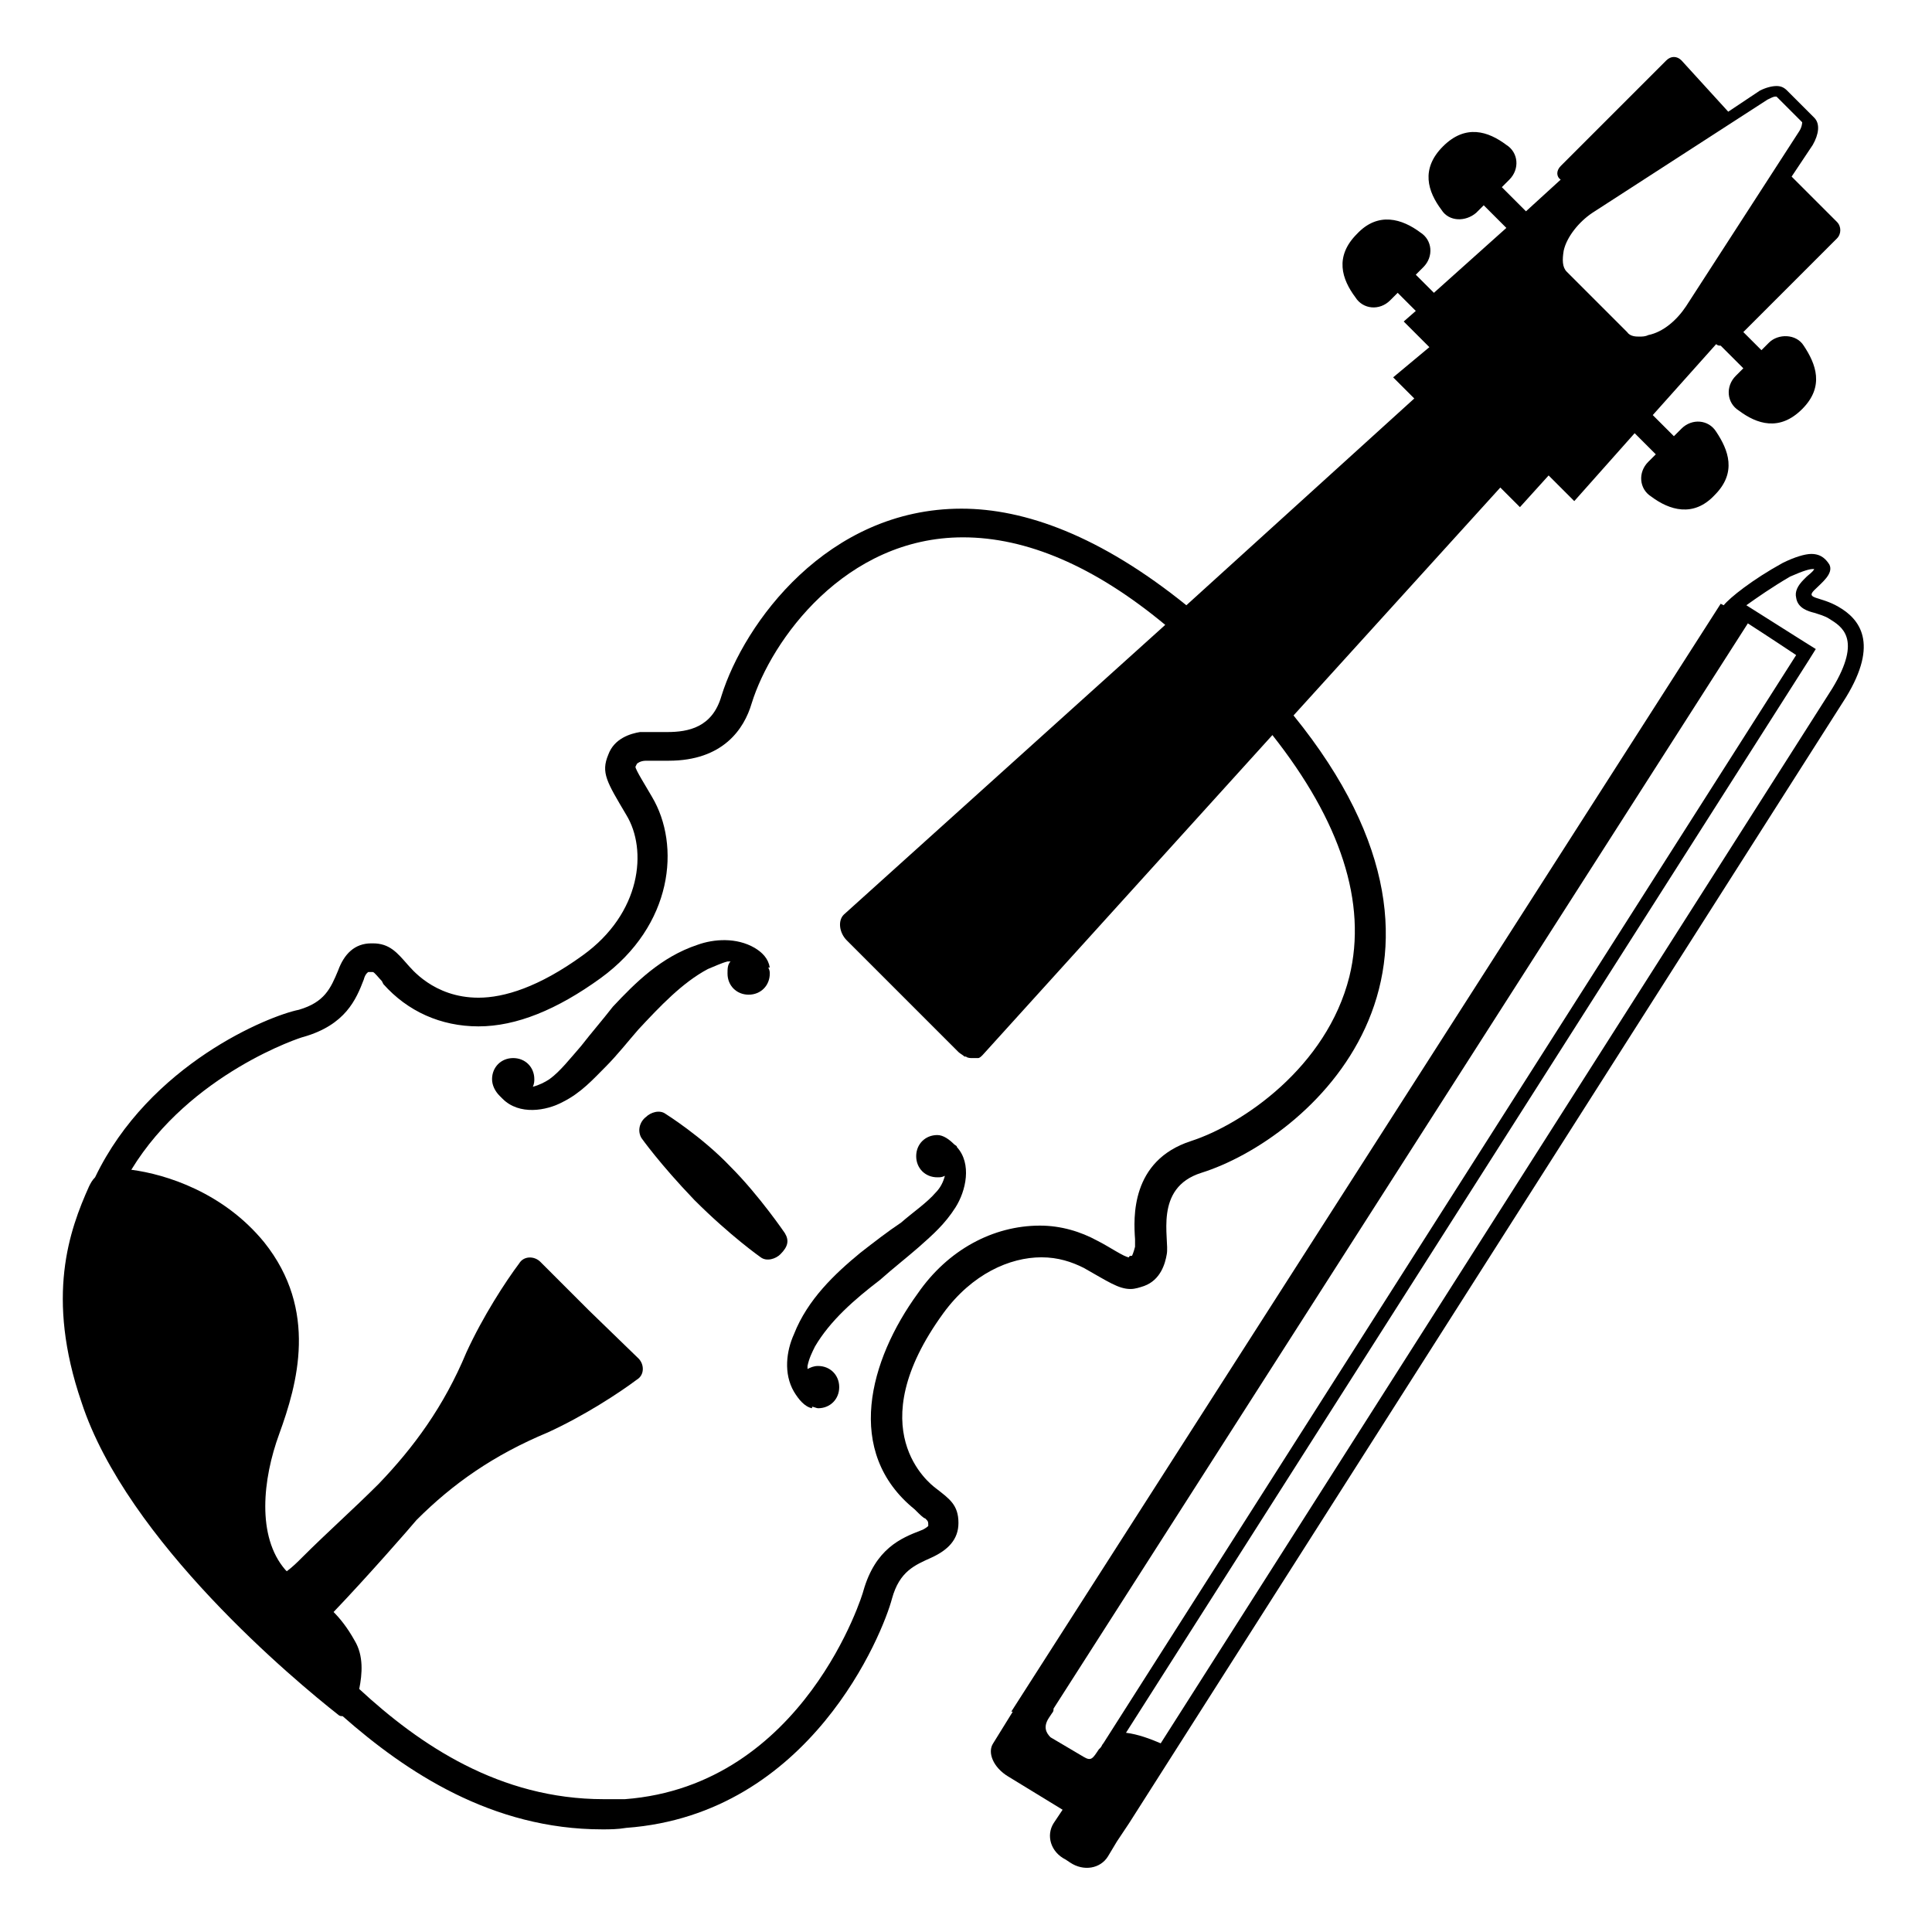 <svg viewBox="0 0 128 128" xmlns="http://www.w3.org/2000/svg">
  <g>
    <path d="M122.3,46.2c2.2-3.6,0.9-5.2-0.5-6c-1.2-0.7-2.2-0.5-1.6-1.1c0.5-0.5,1.3-1.1,1-1.7c-0.2-0.3-0.5-0.7-1.2-0.7 c-0.4,0-1.1,0.2-1.9,0.6c-2,1.1-3.5,2.3-3.9,2.8l-0.2-0.1l-47,73.4l0.1,0l-1.3,2.1c-0.4,0.6,0,1.6,1,2.2l3.6,2.2l-0.6,0.9 c-0.5,0.8-0.2,1.9,0.8,2.4l0.3,0.2c0.9,0.6,2,0.4,2.5-0.4l0.6-1l0,0l0.4-0.6l0.4-0.6L122.3,46.2z M118.6,38.2 c0.9-0.4,1.3-0.5,1.5-0.5c0.1,0,0.1,0,0.1,0c-0.1,0.2-0.4,0.4-0.5,0.5l-0.2,0.2c-0.4,0.4-0.6,0.8-0.5,1.2c0.1,0.7,0.8,0.9,1.2,1 c0.3,0.1,0.7,0.2,1,0.4c0.8,0.5,2.2,1.3,0.2,4.6l-44.5,69.9c-0.7-0.3-1.5-0.6-2.3-0.7l45.2-71l0.5-0.8l-0.8-0.5l-3.8-2.4 C116.4,39.6,117.4,38.9,118.6,38.2z M69.5,113.8l0.2-0.3c0.1-0.1,0.1-0.2,0.1-0.3l46-71.9c1.4,0.9,3.2,2.1,3.2,2.1l-45.9,72.1 c-0.1,0.1-0.1,0.2-0.2,0.3l-0.1,0.1c-0.4,0.6-0.5,0.8-1,0.5l-2.2-1.3C69.3,114.8,69.1,114.4,69.5,113.8z"/>
    <path d="M62,98.6c-0.4-0.3-5.1-3.9,0.5-11.6c1.9-2.6,4.4-3.7,6.5-3.7c1.1,0,2,0.3,2.8,0.7c1.6,0.9,2.3,1.4,3.1,1.4 c0.3,0,0.6-0.1,0.9-0.2c1.1-0.4,1.4-1.5,1.5-2.1c0.2-1-0.9-4.4,2.3-5.4c7-2.2,19.9-13.3,6.1-30.3l13.7-15.1l1.3,1.3l1.9-2.1 l1.7,1.7l4-4.5l1.4,1.4l-0.5,0.5c-0.7,0.7-0.6,1.8,0.2,2.3c1.2,0.9,2.8,1.4,4.2-0.1c1.5-1.5,0.9-3,0.1-4.2 c-0.5-0.8-1.6-0.9-2.3-0.2l-0.5,0.5l-1.4-1.4l4.2-4.7c0.1,0.1,0.2,0.1,0.3,0.1l1.5,1.5l-0.5,0.5c-0.7,0.7-0.6,1.8,0.2,2.3 c1.2,0.9,2.7,1.4,4.2-0.1c1.5-1.5,0.9-3,0.1-4.2c-0.5-0.8-1.7-0.8-2.3-0.2l-0.5,0.5l-1.2-1.2l6.2-6.2c0.3-0.3,0.3-0.8,0-1.1l-3-3 l1.4-2.1c0.4-0.7,0.5-1.4,0.1-1.8l-1.8-1.8c-0.2-0.2-0.4-0.3-0.7-0.3c-0.3,0-0.7,0.1-1.1,0.3l-2.1,1.4L111.4,4 c-0.3-0.3-0.7-0.3-1,0l-7,7c-0.3,0.3-0.3,0.7,0,0.9l-2.3,2.1l-1.6-1.6l0.5-0.5c0.7-0.7,0.6-1.8-0.2-2.3c-1.2-0.9-2.7-1.4-4.2,0.1 c-1.5,1.5-1,3-0.1,4.2c0.5,0.8,1.6,0.8,2.3,0.2l0.5-0.5l1.5,1.5l-4.8,4.3l-1.2-1.2l0.5-0.5c0.7-0.7,0.6-1.8-0.2-2.3 c-1.2-0.9-2.8-1.4-4.2,0.1c-1.5,1.5-1,3-0.1,4.2c0.5,0.8,1.6,0.9,2.3,0.2l0.5-0.5l1.2,1.2l-0.8,0.7l1.7,1.7L92.3,25l1.4,1.4 L78.6,40.1c-5.7-4.6-10.7-6.4-14.9-6.4c-8.9,0-14.4,7.6-15.9,12.4c-0.6,2.1-2.2,2.4-3.6,2.4c-0.6,0-1.1,0-1.5,0c-0.1,0-0.2,0-0.3,0 c-0.6,0.1-1.7,0.4-2.1,1.5c-0.5,1.2-0.1,1.8,1.2,4c1.4,2.3,1,6.5-2.9,9.3c-2.9,2.1-5.2,2.8-6.9,2.8c-3,0-4.5-2-4.7-2.2 c-0.7-0.8-1.2-1.4-2.3-1.4c0,0,0,0-0.1,0c-1.1,0-1.8,0.7-2.2,1.8c-0.5,1.2-0.9,2.1-2.6,2.6C17.8,67.3,9.9,70.5,6.3,78 c-0.2,0.2-0.3,0.4-0.4,0.6C4.6,81.5,3,85.9,5.4,92.9c3,9.2,14.2,18.5,17,20.7c0.1,0.1,0.2,0.1,0.3,0.1c4.2,3.7,9.9,7.5,17.2,7.5 c0.5,0,1,0,1.6-0.1c12.2-0.9,17-12.9,17.6-15.2c0.5-1.8,1.5-2.2,2.6-2.7c1.1-0.5,1.8-1.2,1.8-2.3C63.5,99.7,62.9,99.3,62,98.6z M105.8,20l-2-2c-0.3-0.3-0.3-0.8-0.2-1.4c0.2-0.9,1-1.9,1.9-2.5l11.6-7.5c0.2-0.1,0.4-0.2,0.5-0.2c0,0,0,0,0.1,0l1.7,1.7 c0,0,0,0.3-0.2,0.6l-7.5,11.6c-0.6,0.9-1.5,1.7-2.5,1.9c-0.2,0.1-0.4,0.1-0.6,0.1c-0.2,0-0.6,0-0.8-0.3L105.8,20z M61.5,101.1 c0,0-0.2,0.2-0.5,0.3c-1.3,0.5-3,1.2-3.8,4c0,0.1-3.9,12.9-15.8,13.8c-0.5,0-1,0-1.4,0c-6.9,0-12.2-3.6-16.2-7.3 c0.2-1,0.3-2.2-0.3-3.2c-0.5-0.9-1-1.5-1.4-1.9c2.2-2.3,5-5.5,5.5-6.1c2.4-2.4,5.1-4.3,8.7-5.8c2.4-1.1,4.7-2.6,5.9-3.5 c0.5-0.3,0.5-1,0.1-1.4L39,86.8l-3.2-3.2c-0.4-0.4-1.1-0.4-1.4,0.1c-0.9,1.2-2.4,3.5-3.5,5.9c-1.5,3.6-3.5,6.3-5.8,8.7 c-1.7,1.7-3.4,3.2-5.1,4.9c-0.3,0.3-0.6,0.6-1,0.9c0,0-0.1-0.1-0.1-0.1c-1.9-2.2-1.5-6-0.4-9c1.2-3.3,2.6-8.2-1-12.7 c-2.7-3.3-6.5-4.5-8.8-4.8c3.9-6.4,11.3-8.8,11.4-8.8c2.8-0.8,3.5-2.5,4-3.8c0.1-0.4,0.3-0.5,0.3-0.5c0,0,0,0,0.1,0 c0.1,0,0.2,0,0.2,0c0.1,0,0.4,0.4,0.6,0.6l0.1,0.2C27,67,29.2,68,31.7,68c2.5,0,5.2-1.1,8.1-3.2c4.8-3.5,5.3-8.8,3.4-12 c-0.4-0.7-1.1-1.8-1.1-2c0,0,0,0,0.1-0.2c0,0,0.2-0.2,0.6-0.2c0,0,0,0,0,0c0.1,0,0.3,0,0.5,0c0.3,0,0.6,0,1,0c3.6,0,5-2.1,5.5-3.8 c1.3-4.2,6.2-11,14-11c4.2,0,8.7,1.9,13.4,5.8L55.9,60.6c-0.4,0.4-0.3,1.2,0.2,1.7l7.4,7.4c0.1,0.1,0.3,0.2,0.4,0.3c0,0,0,0,0.1,0 c0.1,0.1,0.3,0.1,0.4,0.1c0,0,0,0,0,0c0,0,0.1,0,0.1,0c0.1,0,0.2,0,0.2,0c0,0,0.1,0,0.1,0c0.1,0,0.2-0.1,0.3-0.2l19.2-21.2 c4.5,5.7,6.3,11.1,5.1,16c-1.5,6-7.1,9.8-10.5,10.9c-4,1.3-3.8,5.1-3.7,6.5c0,0.2,0,0.4,0,0.5c-0.1,0.4-0.2,0.6-0.2,0.6 c-0.1,0-0.2,0-0.2,0.1c-0.3,0-1.3-0.7-2.1-1.1c-1.1-0.6-2.4-1-3.8-1c-3.1,0-6.1,1.6-8.1,4.5c-3.2,4.4-4.9,10.5-0.2,14.3l0.1,0.1 c0.2,0.2,0.5,0.5,0.6,0.5C61.5,100.8,61.5,100.8,61.5,101.1C61.5,101,61.5,101.1,61.5,101.1z"/>
    <path d="M52,81.7c0,0-1.7-2.5-3.6-4.4c-1.9-2-4.3-3.5-4.3-3.5c-0.4-0.3-1-0.1-1.3,0.2c-0.4,0.3-0.6,0.9-0.3,1.4 c0,0,1.2,1.7,3.5,4.1c2.4,2.4,4.4,3.8,4.4,3.8c0.4,0.3,1,0.1,1.3-0.2C52.2,82.6,52.3,82.2,52,81.7z"/>
    <path d="M60.9,82.6c0.9-0.8,1.7-1.5,2.4-2.6c0.7-1.1,1.1-2.9,0.1-4c0-0.1-0.1-0.1-0.2-0.2c-0.3-0.3-0.7-0.6-1.1-0.6 c-0.8,0-1.4,0.6-1.4,1.4c0,0.8,0.6,1.4,1.4,1.4c0.2,0,0.3,0,0.5-0.1c-0.1,0.4-0.3,0.8-0.6,1.1c-0.6,0.7-1.5,1.3-2.3,2 c-0.9,0.6-1.8,1.3-2.7,2c-1.7,1.4-3.5,3.1-4.4,5.4c-0.5,1.1-0.7,2.6,0,3.8c0.3,0.5,0.7,1,1.2,1.1c0,0,0-0.1,0-0.1 c0.1,0,0.3,0.1,0.4,0.1c0.8,0,1.4-0.6,1.4-1.4c0-0.8-0.6-1.4-1.4-1.4c-0.3,0-0.5,0.1-0.7,0.2c0-0.1,0-0.2,0-0.2 c0.1-0.5,0.3-0.9,0.5-1.3c1-1.7,2.6-3.1,4.3-4.4C59.2,84,60.1,83.3,60.9,82.6z"/>
    <path d="M46.9,64.2c0.5-0.2,0.9-0.4,1.3-0.5c0.1,0,0.2,0,0.2,0c-0.2,0.2-0.2,0.5-0.2,0.8c0,0.8,0.6,1.4,1.4,1.4 s1.4-0.6,1.4-1.4c0-0.1,0-0.2-0.1-0.4c0,0,0,0,0.1,0c-0.1-0.6-0.5-1-1-1.3c-1.2-0.7-2.7-0.6-3.8-0.2c-2.4,0.8-4.1,2.5-5.6,4.1 c-0.7,0.9-1.4,1.7-2.1,2.6c-0.7,0.8-1.4,1.7-2.1,2.2c-0.3,0.2-0.7,0.4-1.1,0.5c0.1-0.2,0.1-0.4,0.1-0.5c0-0.8-0.6-1.4-1.4-1.4 c-0.8,0-1.4,0.6-1.4,1.4c0,0.4,0.2,0.8,0.5,1.1c0.1,0.1,0.1,0.1,0.2,0.2c1.1,1.1,2.9,0.8,4,0.2c1.2-0.6,2-1.5,2.8-2.3 c0.8-0.8,1.5-1.7,2.2-2.5C43.7,66.7,45.2,65.1,46.9,64.2z"/>
  </g>
</svg>